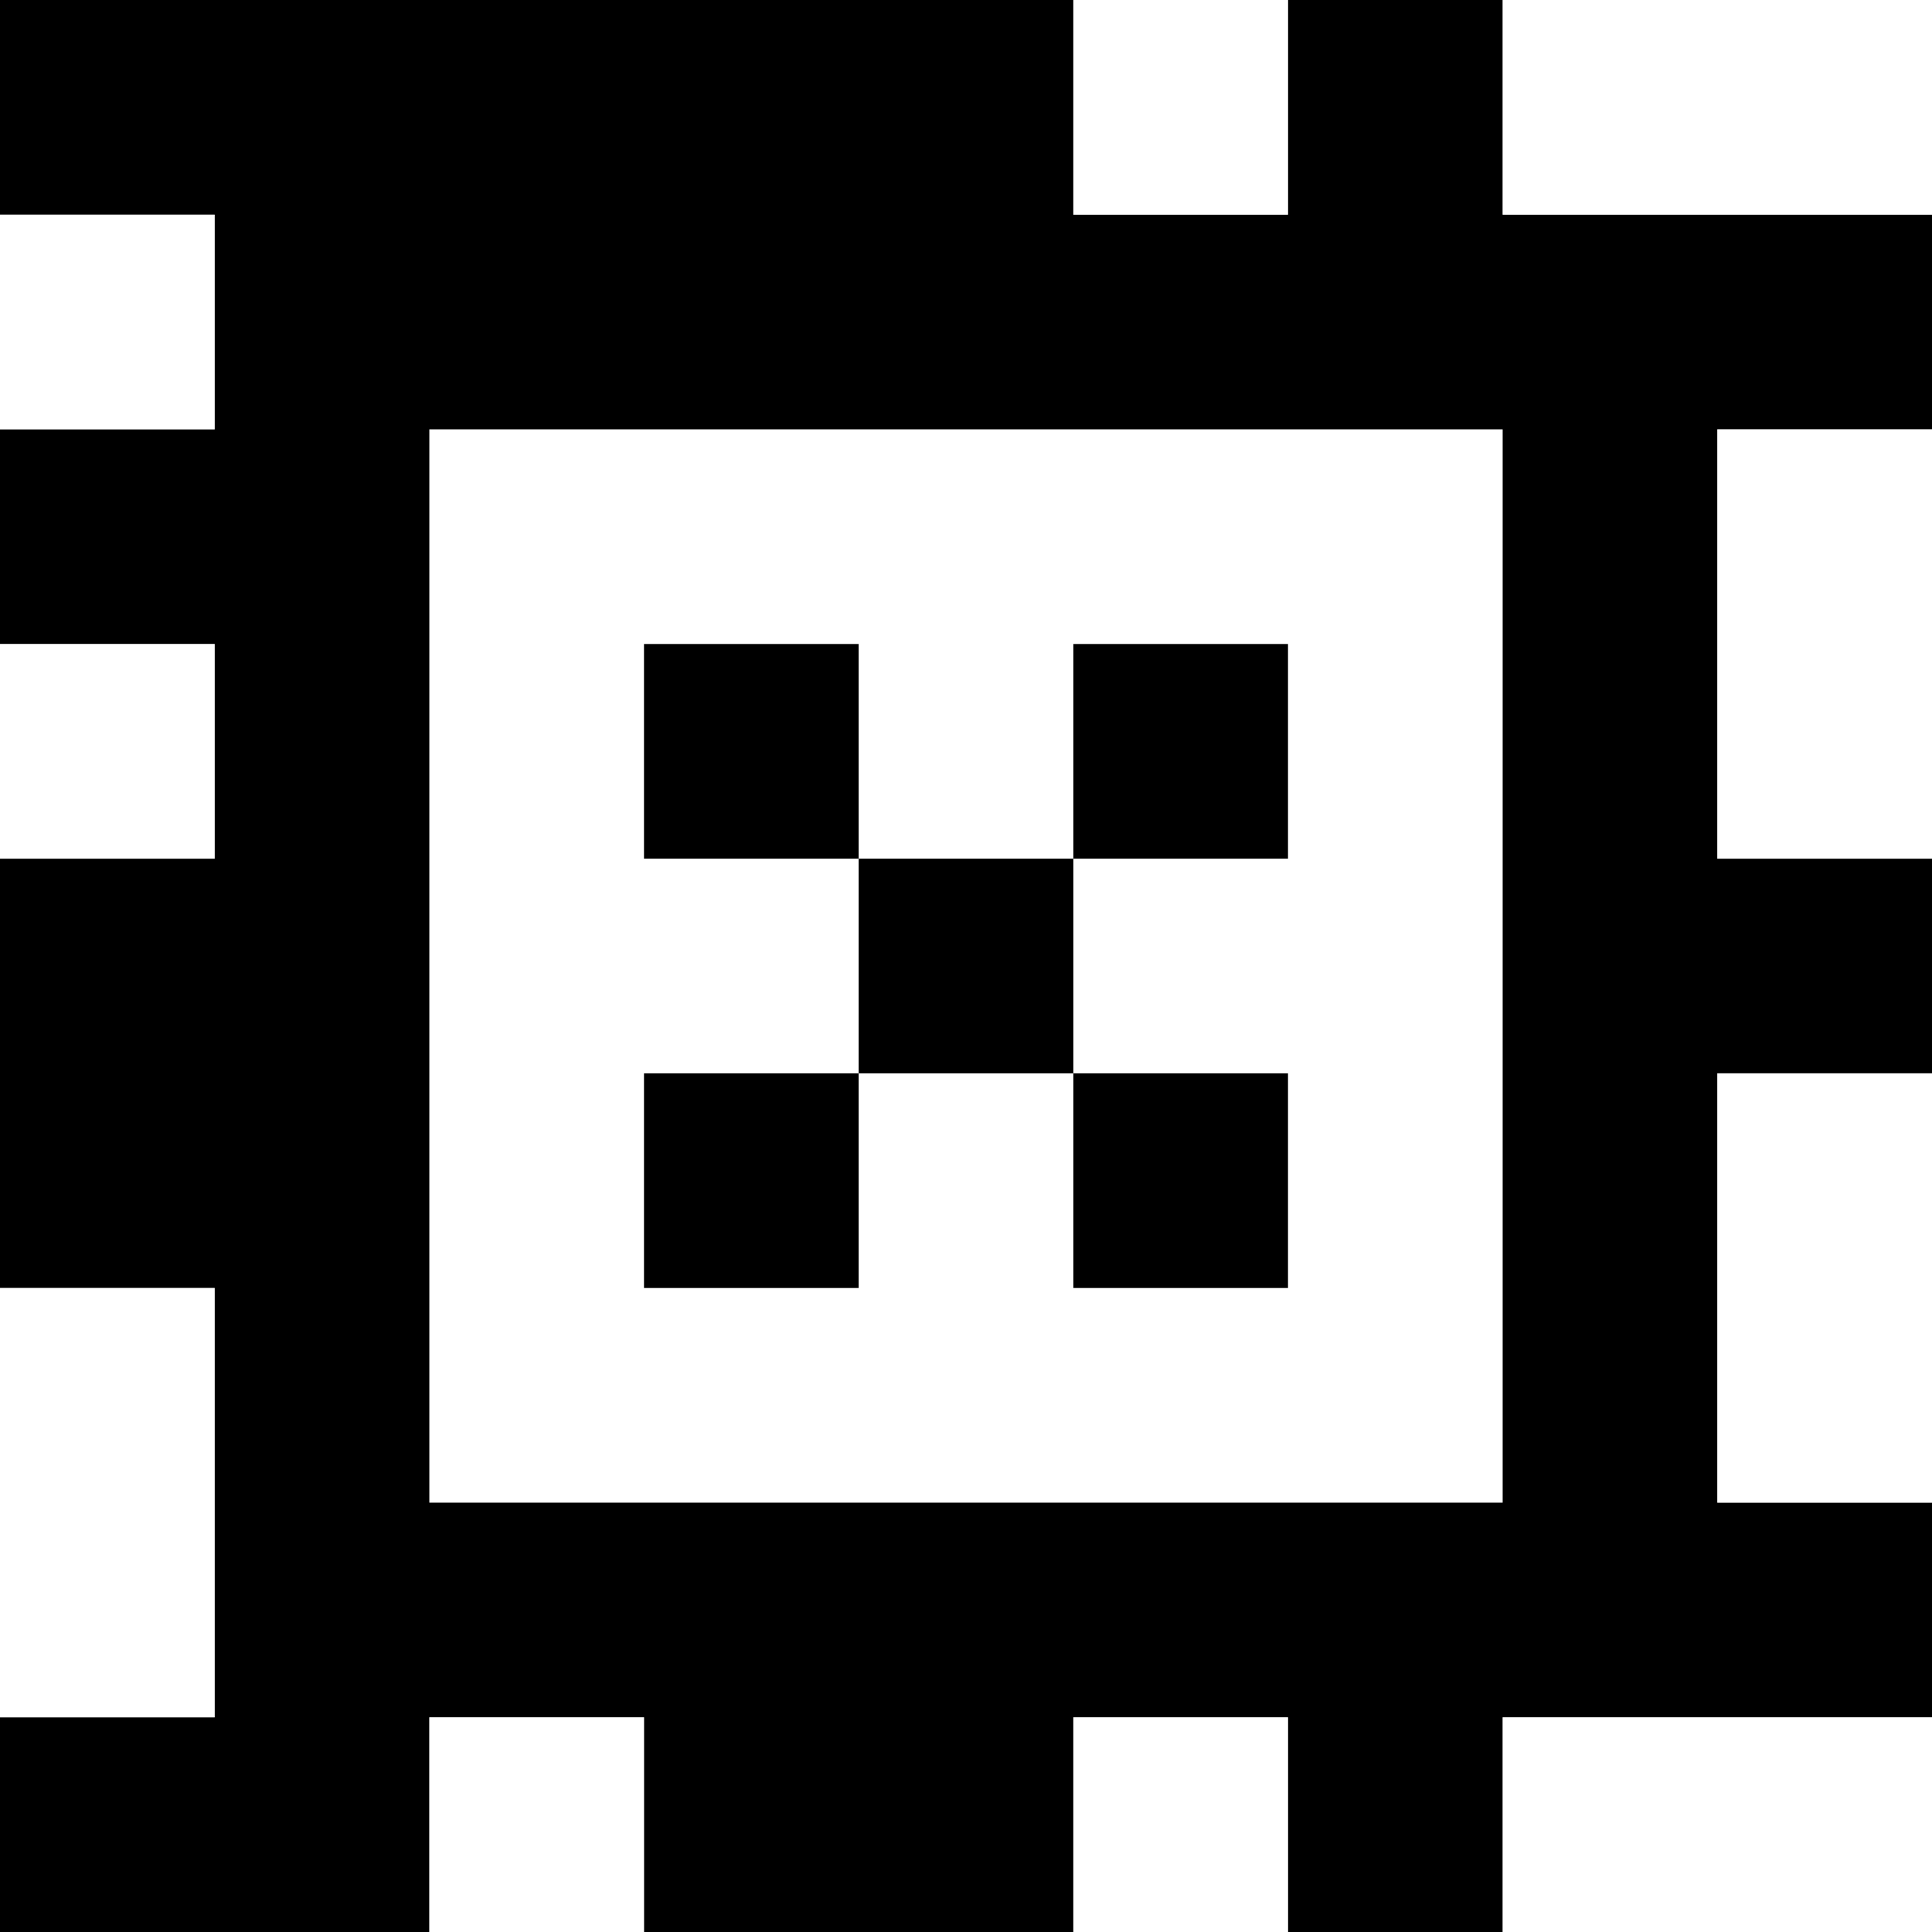 <?xml version="1.0" standalone="yes"?>
<svg xmlns="http://www.w3.org/2000/svg" width="90" height="90">
<rect width="100%" height="100%" fill="#808080" stroke="none"/>
<path style="fill:#000000; stroke:none;" d="M0 0L0 10L10 10L10 20L0 20L0 30L10 30L10 40L0 40L0 60L10 60L10 80L0 80L0 90L20 90L20 80L30 80L30 90L50 90L50 80L60 80L60 90L70 90L70 80L90 80L90 70L80 70L80 50L90 50L90 40L80 40L80 20L90 20L90 10L70 10L70 0L60 0L60 10L50 10L50 0L0 0z"/>
<path style="fill:#ffffff; stroke:none;" d="M50 0L50 10L60 10L60 0L50 0M70 0L70 10L90 10L90 0L70 0M0 10L0 20L10 20L10 10L0 10M20 20L20 70L70 70L70 20L20 20M80 20L80 40L90 40L90 20L80 20M0 30L0 40L10 40L10 30L0 30z"/>
<path style="fill:#000000; stroke:none;" d="M30 30L30 40L40 40L40 50L30 50L30 60L40 60L40 50L50 50L50 60L60 60L60 50L50 50L50 40L60 40L60 30L50 30L50 40L40 40L40 30L30 30z"/>
<path style="fill:#ffffff; stroke:none;" d="M80 50L80 70L90 70L90 50L80 50M0 60L0 80L10 80L10 60L0 60M20 80L20 90L30 90L30 80L20 80M50 80L50 90L60 90L60 80L50 80M70 80L70 90L90 90L90 80L70 80z"/>
</svg>

